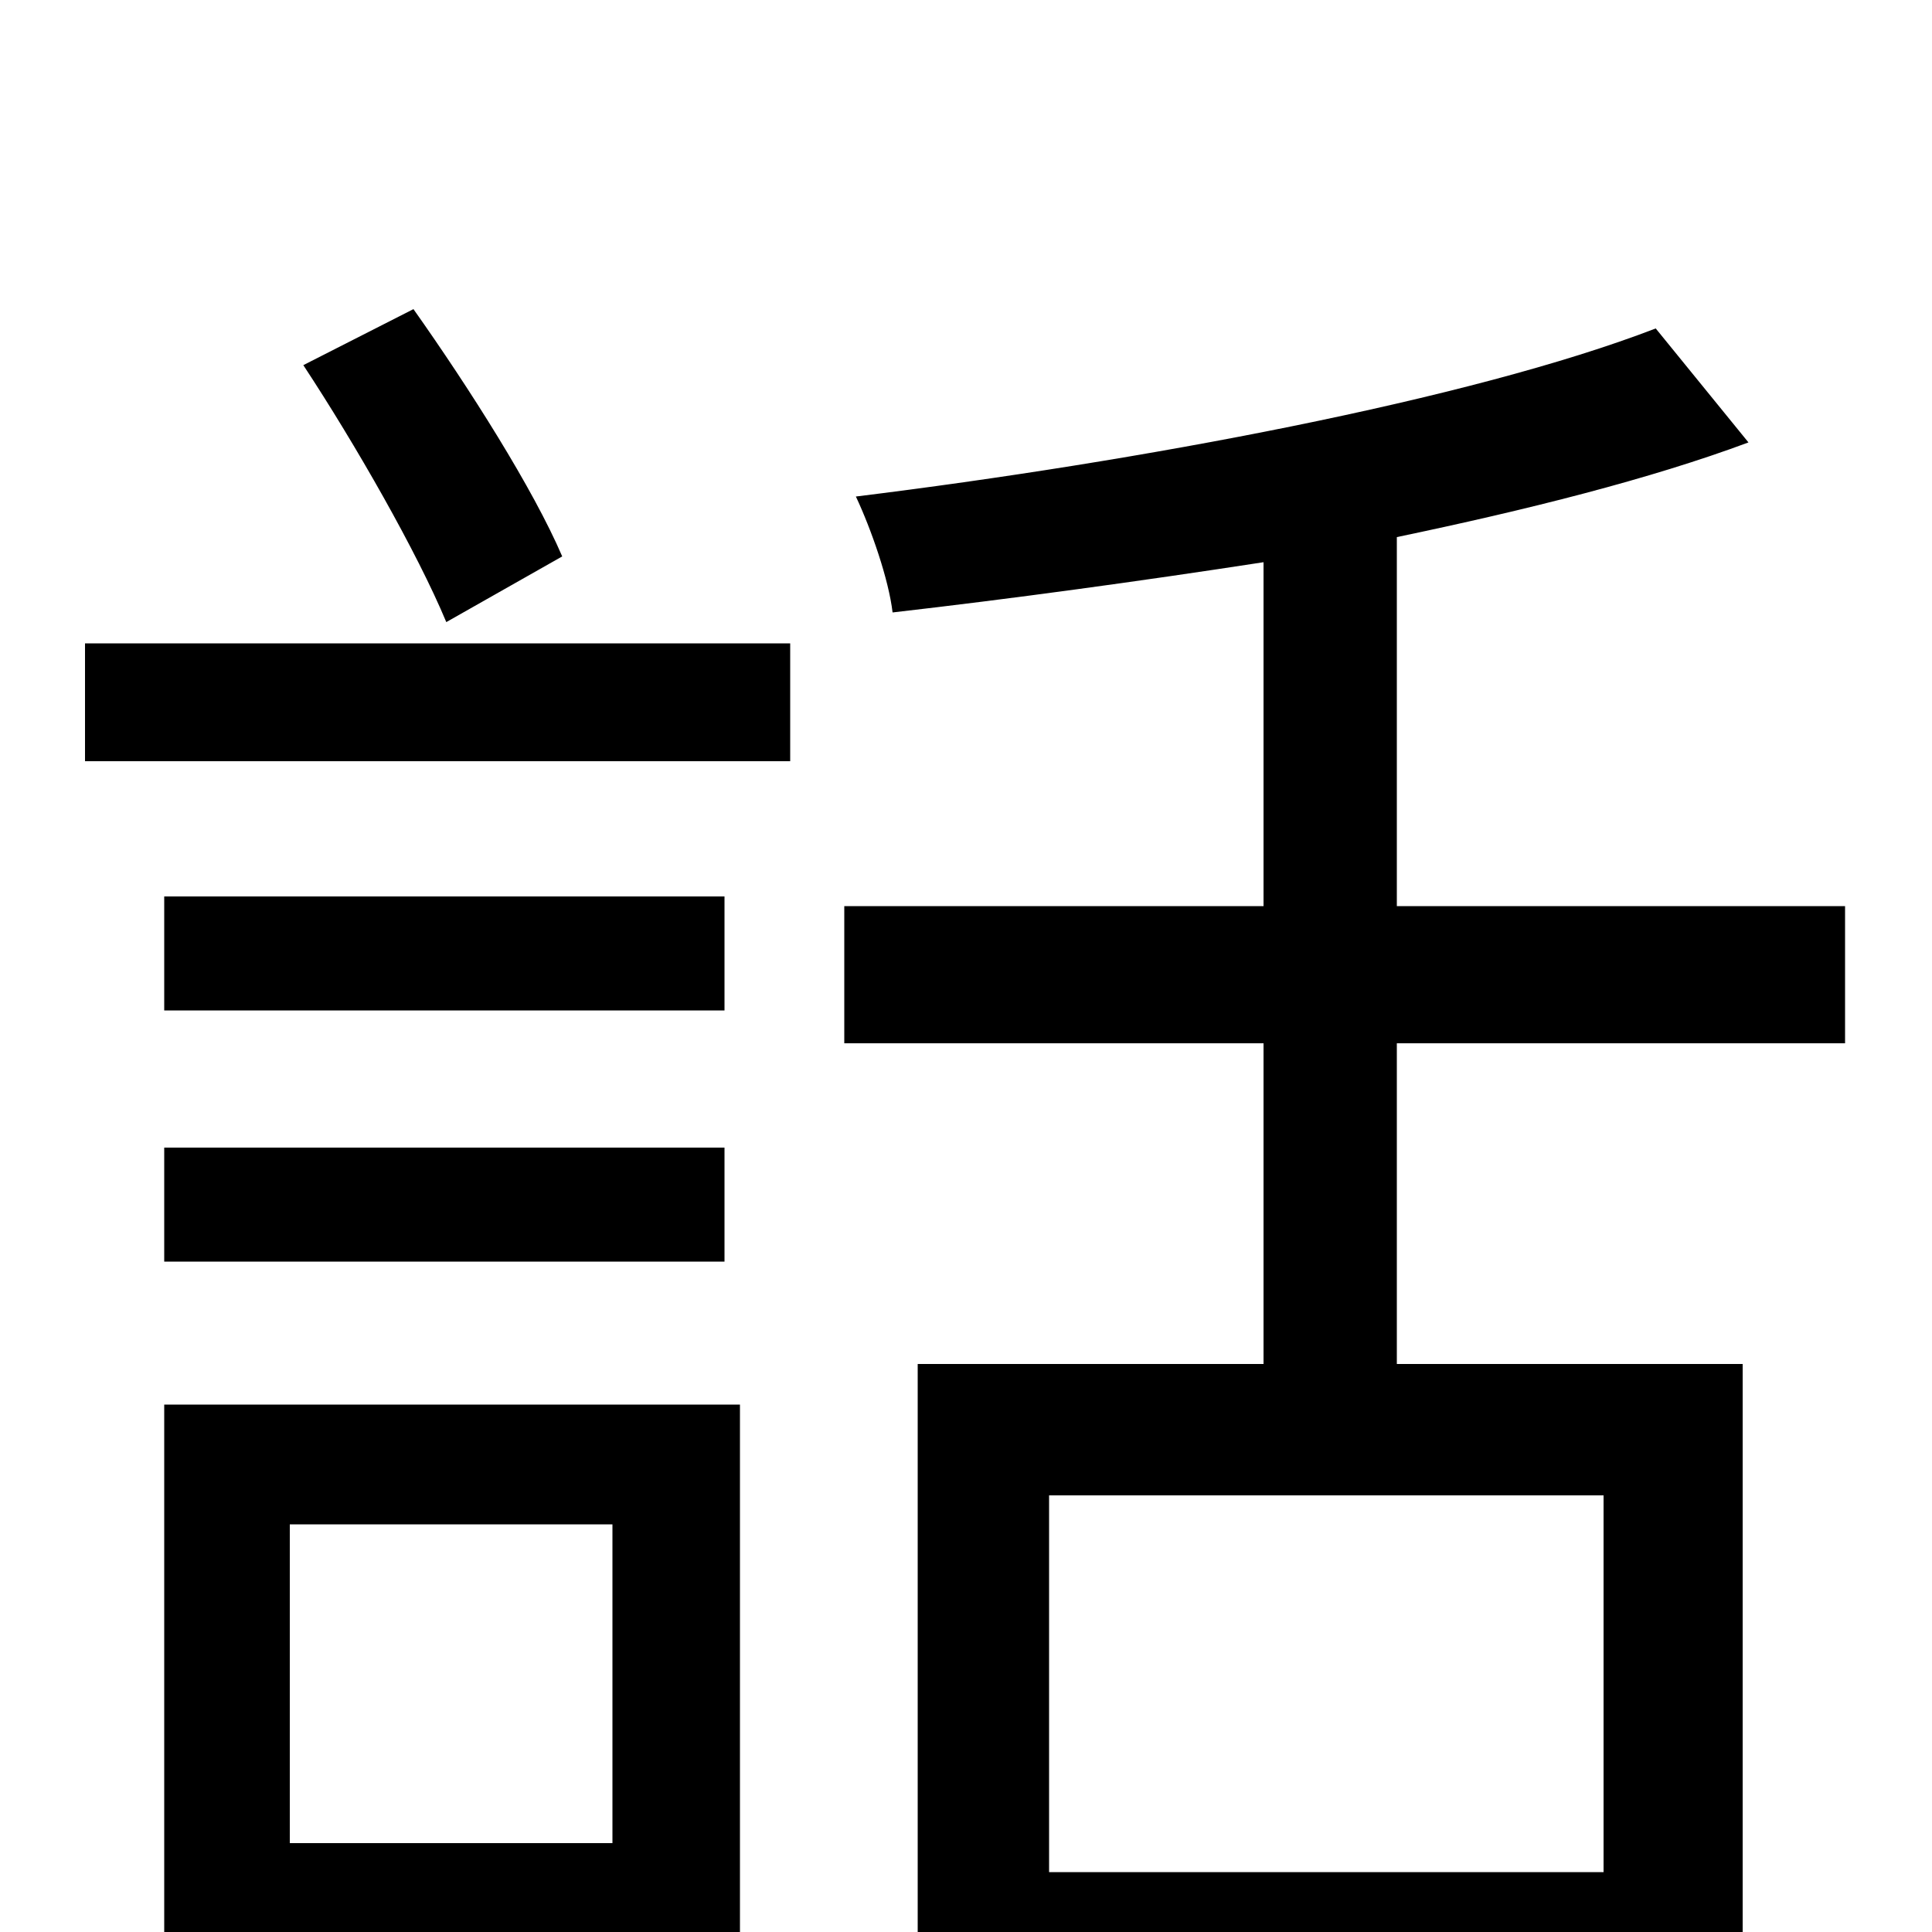 <svg xmlns="http://www.w3.org/2000/svg" viewBox="0 -1000 1000 1000">
	<path fill="#000000" d="M291 -712C276 -747 243 -799 214 -840L157 -811C184 -770 216 -714 231 -678ZM317 -211V-46H150V-211ZM383 -273H85V63H150V16H383ZM85 -347H375V-406H85ZM375 -536H85V-477H375ZM44 -606H409V-667H44ZM830 -31H543V-226H830ZM955 -460V-531H723V-722C790 -736 854 -752 905 -771L857 -830C761 -793 589 -761 443 -743C451 -726 460 -700 462 -683C523 -690 589 -699 654 -709V-531H437V-460H654V-294H475V77H543V37H830V73H902V-294H723V-460Z"/>
</svg>